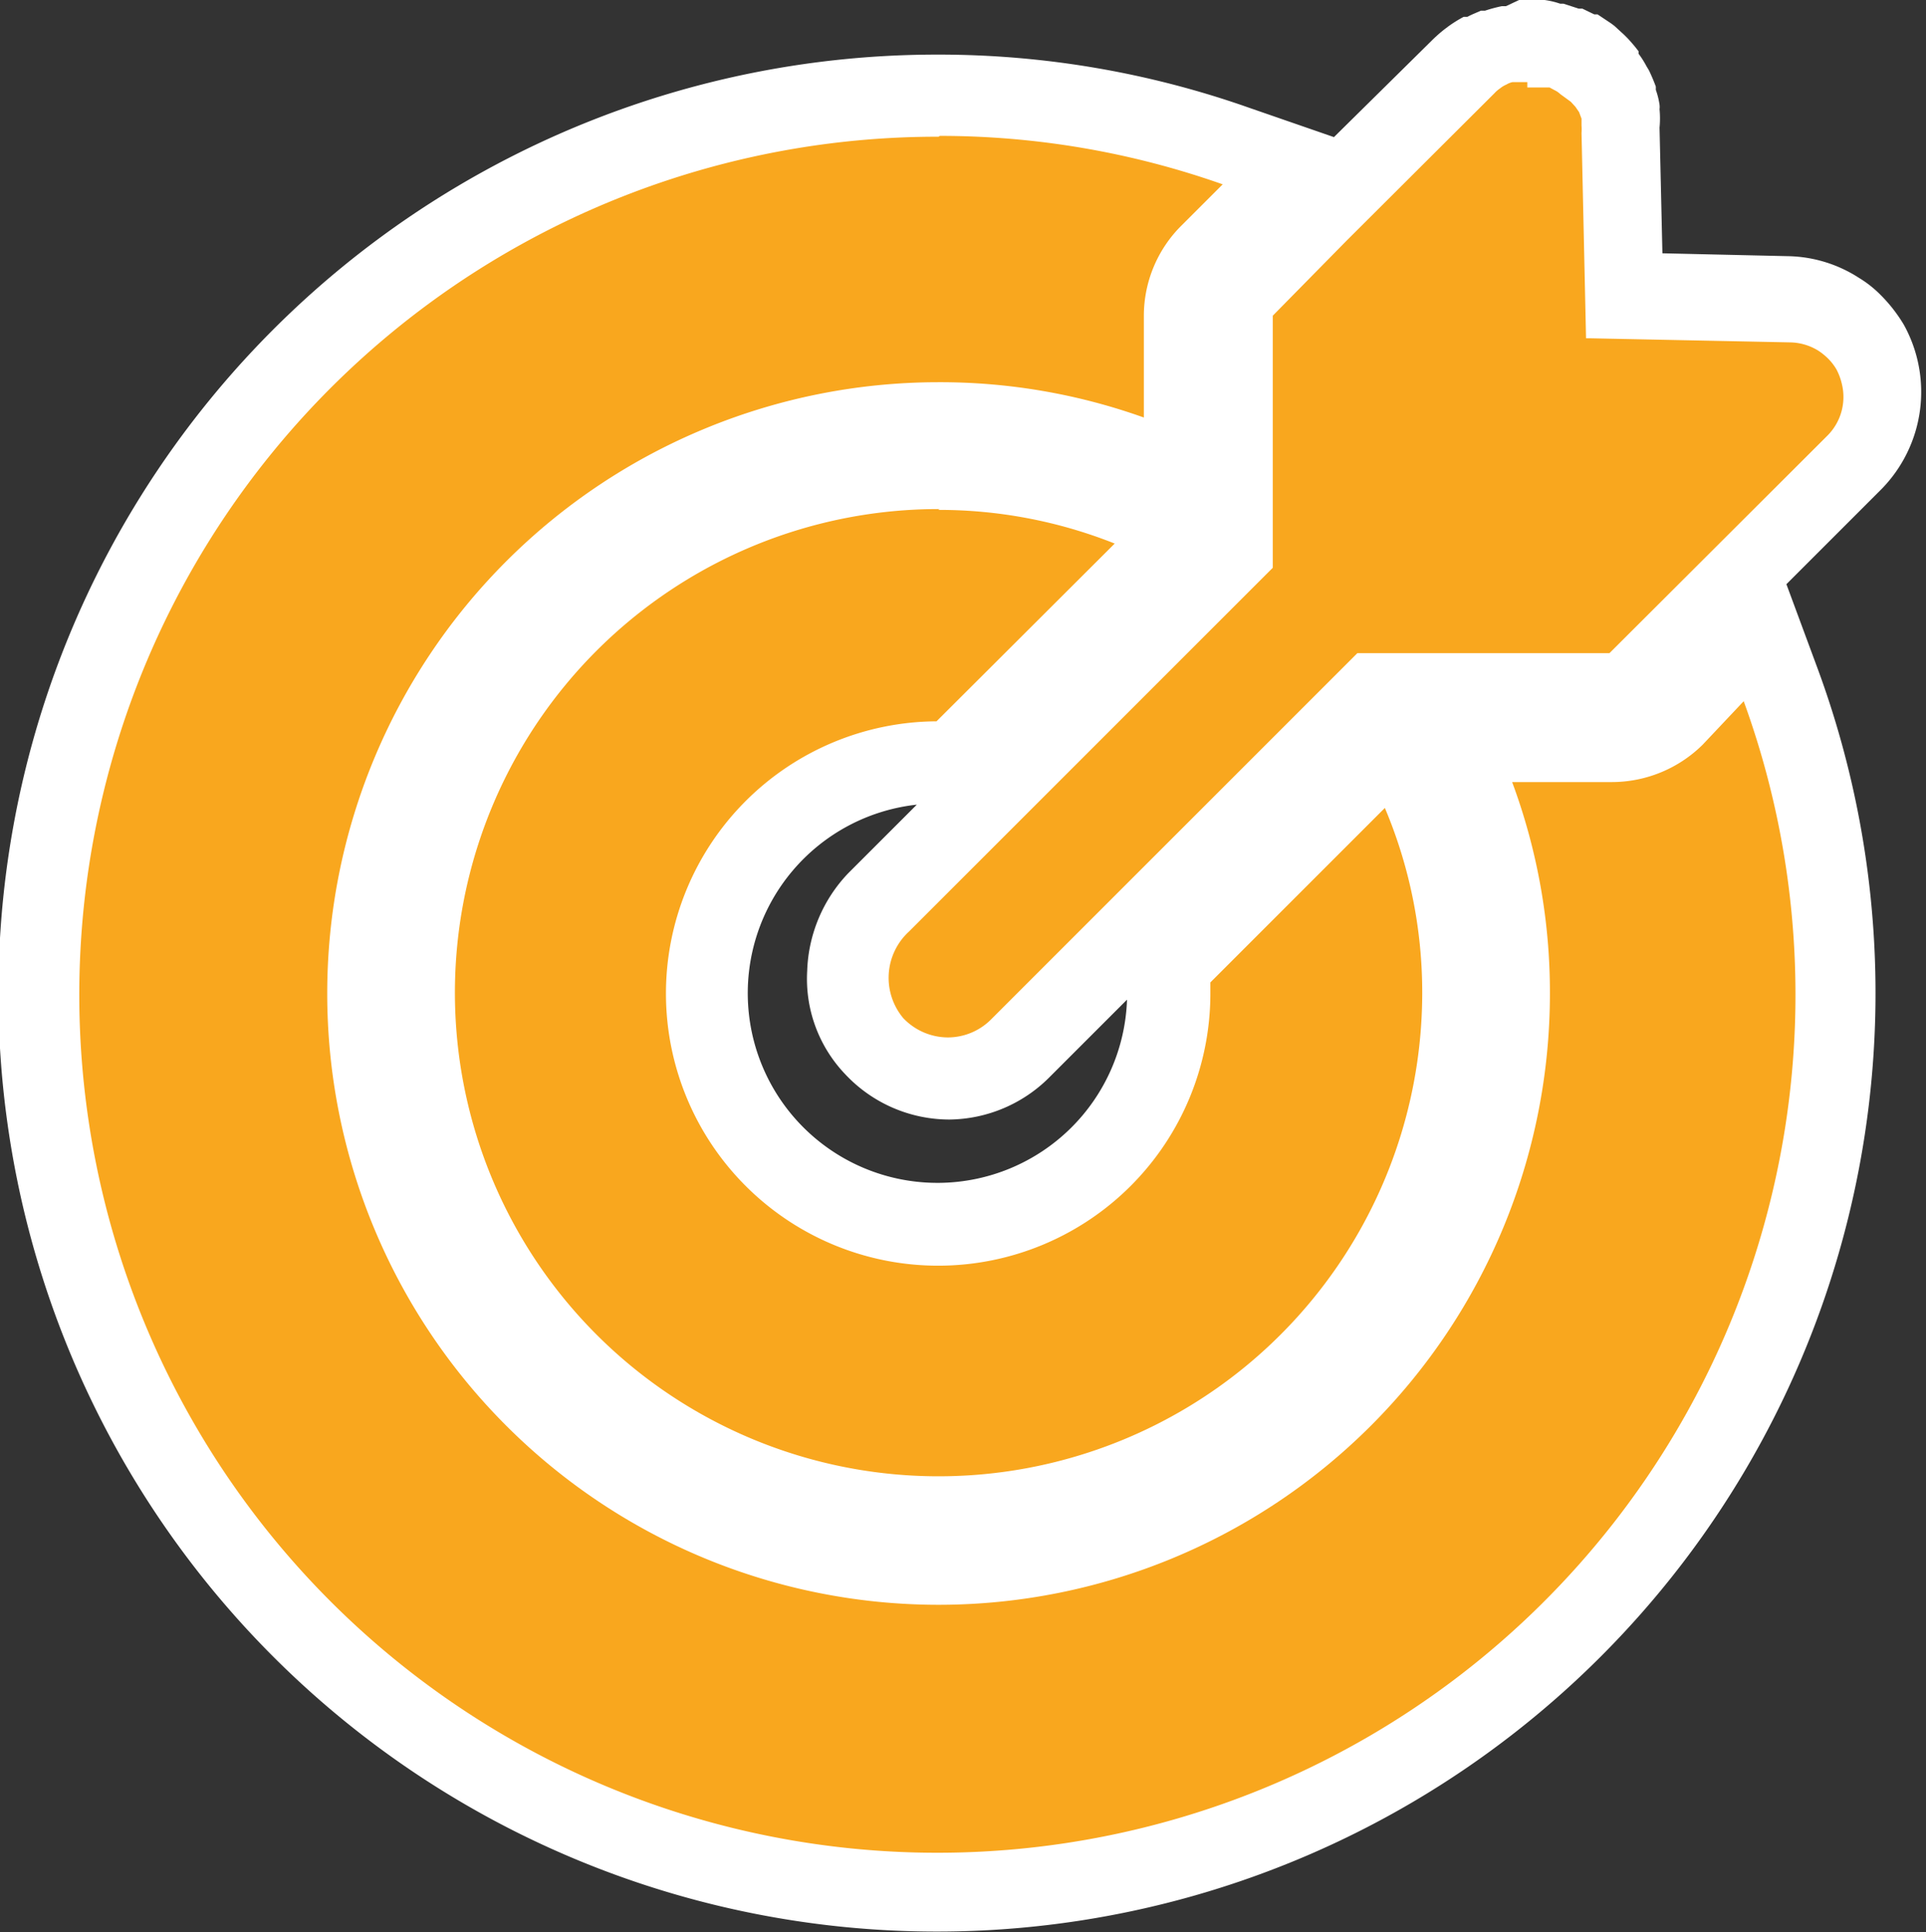 <svg id="Capa_1" data-name="Capa 1" xmlns="http://www.w3.org/2000/svg" viewBox="0 0 46.91 47.06"><rect x="0" y="0" width="46.91" height="47.06" fill="#333333" stroke="none"/><defs><style>.cls-1{fill:#f9a71e;}.cls-2{fill:#fff;}</style></defs><g id="Trazado_8201" data-name="Trazado 8201"><path class="cls-1" d="M22.86,46.74a21.86,21.86,0,1,1,7.22-42.5l1.5.53L30.46,5.89l-1,1a2.09,2.09,0,0,0-.61,1.49v3.9l-1.34-.47A13.68,13.68,0,0,0,22.86,11,13.89,13.89,0,1,0,36.75,24.88a13.75,13.75,0,0,0-.85-4.8l-.5-1.35h3.81a2.1,2.1,0,0,0,1.5-.62l1.06-1.06,1.11-1.11.53,1.48A21.84,21.84,0,0,1,22.86,46.74Zm0-9.08a12.78,12.78,0,0,1,0-25.56,12.63,12.63,0,0,1,4.67.89l1.42.56-1.08,1.07L23.53,19l-.29.29h-.41a5.62,5.62,0,1,0,5.66,5.62.76.76,0,0,0,0-.14v-.09l0-.43.31-.31L33,19.65l1-1L34.66,20a12.78,12.78,0,0,1-11.8,17.69ZM23.13,27a2.48,2.48,0,0,1-1.72-4.29l3.87-3.87.29-.29,3.7-3.7.7-.7V8l.29-.3,1.83-1.83,3.47-3.47.25-.21.06,0,.26-.16,0,0,.24-.1h0l.06,0,.29-.07h0l.25,0h.41l.24,0h0l.06,0h0l.27.08,0,0,.21.1h0l.06,0,.23.15s0,0,0,0l.18.16.06.05.18.22h0l0,0a1.59,1.59,0,0,1,.13.22l0,.07a1.78,1.78,0,0,1,.12.29v0h0a2.68,2.68,0,0,1,.07.27.22.22,0,0,1,0,.08h0a1.91,1.91,0,0,1,0,.32l.09,4,4,.08a2.35,2.35,0,0,1,1.21.37,2.14,2.14,0,0,1,.36.28,2.49,2.49,0,0,1,.4.52,2.81,2.81,0,0,1,.24.59,2.28,2.28,0,0,1-.62,2.2l-5.3,5.31-.29.29H33.49l-.68.67L29.12,22l-2.29,2.3-1.95,1.94A2.44,2.44,0,0,1,23.13,27Z"/><path class="cls-2" d="M37.2,2h-.07L37,2h0l-.16,0,0,0a.47.47,0,0,0-.15.06h0a.6.6,0,0,0-.15.09l0,0a.75.75,0,0,0-.14.12L32.8,5.86,31,7.69v6.14l-1,1-3.7,3.7-.3.3-3.86,3.86A1.53,1.53,0,0,0,22,24.8a1.51,1.51,0,0,0,1.09.47,1.49,1.49,0,0,0,1.05-.44l1.94-1.94,2.3-2.3,3.68-3.68,1-1h6.14l5.31-5.3a1.33,1.33,0,0,0,.35-1.26A1.43,1.43,0,0,0,44.73,9a1.28,1.28,0,0,0-.23-.29,1.56,1.56,0,0,0-.2-.16,1.34,1.34,0,0,0-.69-.21l-4.87-.1h-.11l-.11-5a1.09,1.09,0,0,0,0-.18v0c0-.06,0-.11,0-.17h0l-.06-.16,0,0-.09-.13v0l-.11-.12,0,0L38,2.29h0a.51.51,0,0,0-.13-.09l0,0-.13-.07h0l-.15,0h0l-.14,0H37.2M22.86,3.33A20.9,20.9,0,1,0,42.47,17.08l-1,1.06a3.15,3.15,0,0,1-2.21.91H36.83a14.69,14.69,0,0,1,.92,5.15A14.89,14.89,0,1,1,22.86,9.31a14.74,14.74,0,0,1,5,.86V7.69a3.1,3.1,0,0,1,.92-2.2l1-1a20.69,20.69,0,0,0-6.89-1.18m0,9.09A11.78,11.78,0,1,0,34.64,24.2a11.55,11.55,0,0,0-.91-4.52l-4.25,4.25c0,.09,0,.18,0,.27a6.63,6.63,0,1,1-6.67-6.63l4.34-4.33a11.59,11.59,0,0,0-4.3-.82M37.2,0l.34,0h.08A2,2,0,0,1,38,.09h0l.08,0h0l.37.12.09,0,.29.14h0l.08,0,.33.22.08.06.24.22.08.08a3.82,3.82,0,0,1,.27.32h0l0,.06a2.2,2.2,0,0,1,.19.3h0l.06.1a4.34,4.34,0,0,1,.17.4v.08a1.9,1.9,0,0,1,.09.36.43.43,0,0,1,0,.11h0a2.35,2.35,0,0,1,0,.45l.07,3.06,3.06.07a3.29,3.29,0,0,1,1.73.53,2.69,2.69,0,0,1,.52.41,3.68,3.68,0,0,1,.57.73,3.38,3.38,0,0,1-.54,4l-2.32,2.32.74,2A22.86,22.86,0,1,1,22.86,1.33h0a22.73,22.73,0,0,1,7.55,1.29l2.08.72L34.86,1a3.45,3.45,0,0,1,.34-.3h0l.08-.06a3.13,3.13,0,0,1,.37-.23l.09,0c.11-.06.22-.1.33-.15l.1,0h0a3.59,3.59,0,0,1,.41-.11h.1L37,0h.17ZM23.13,27.27a3.48,3.48,0,0,1-2.54-1.1,3.36,3.36,0,0,1-.93-2.52,3.61,3.61,0,0,1,1-2.38l1.67-1.67a4.62,4.62,0,1,0,5.12,4.75l-1.9,1.9A3.49,3.49,0,0,1,23.13,27.27Z"/></g></svg>